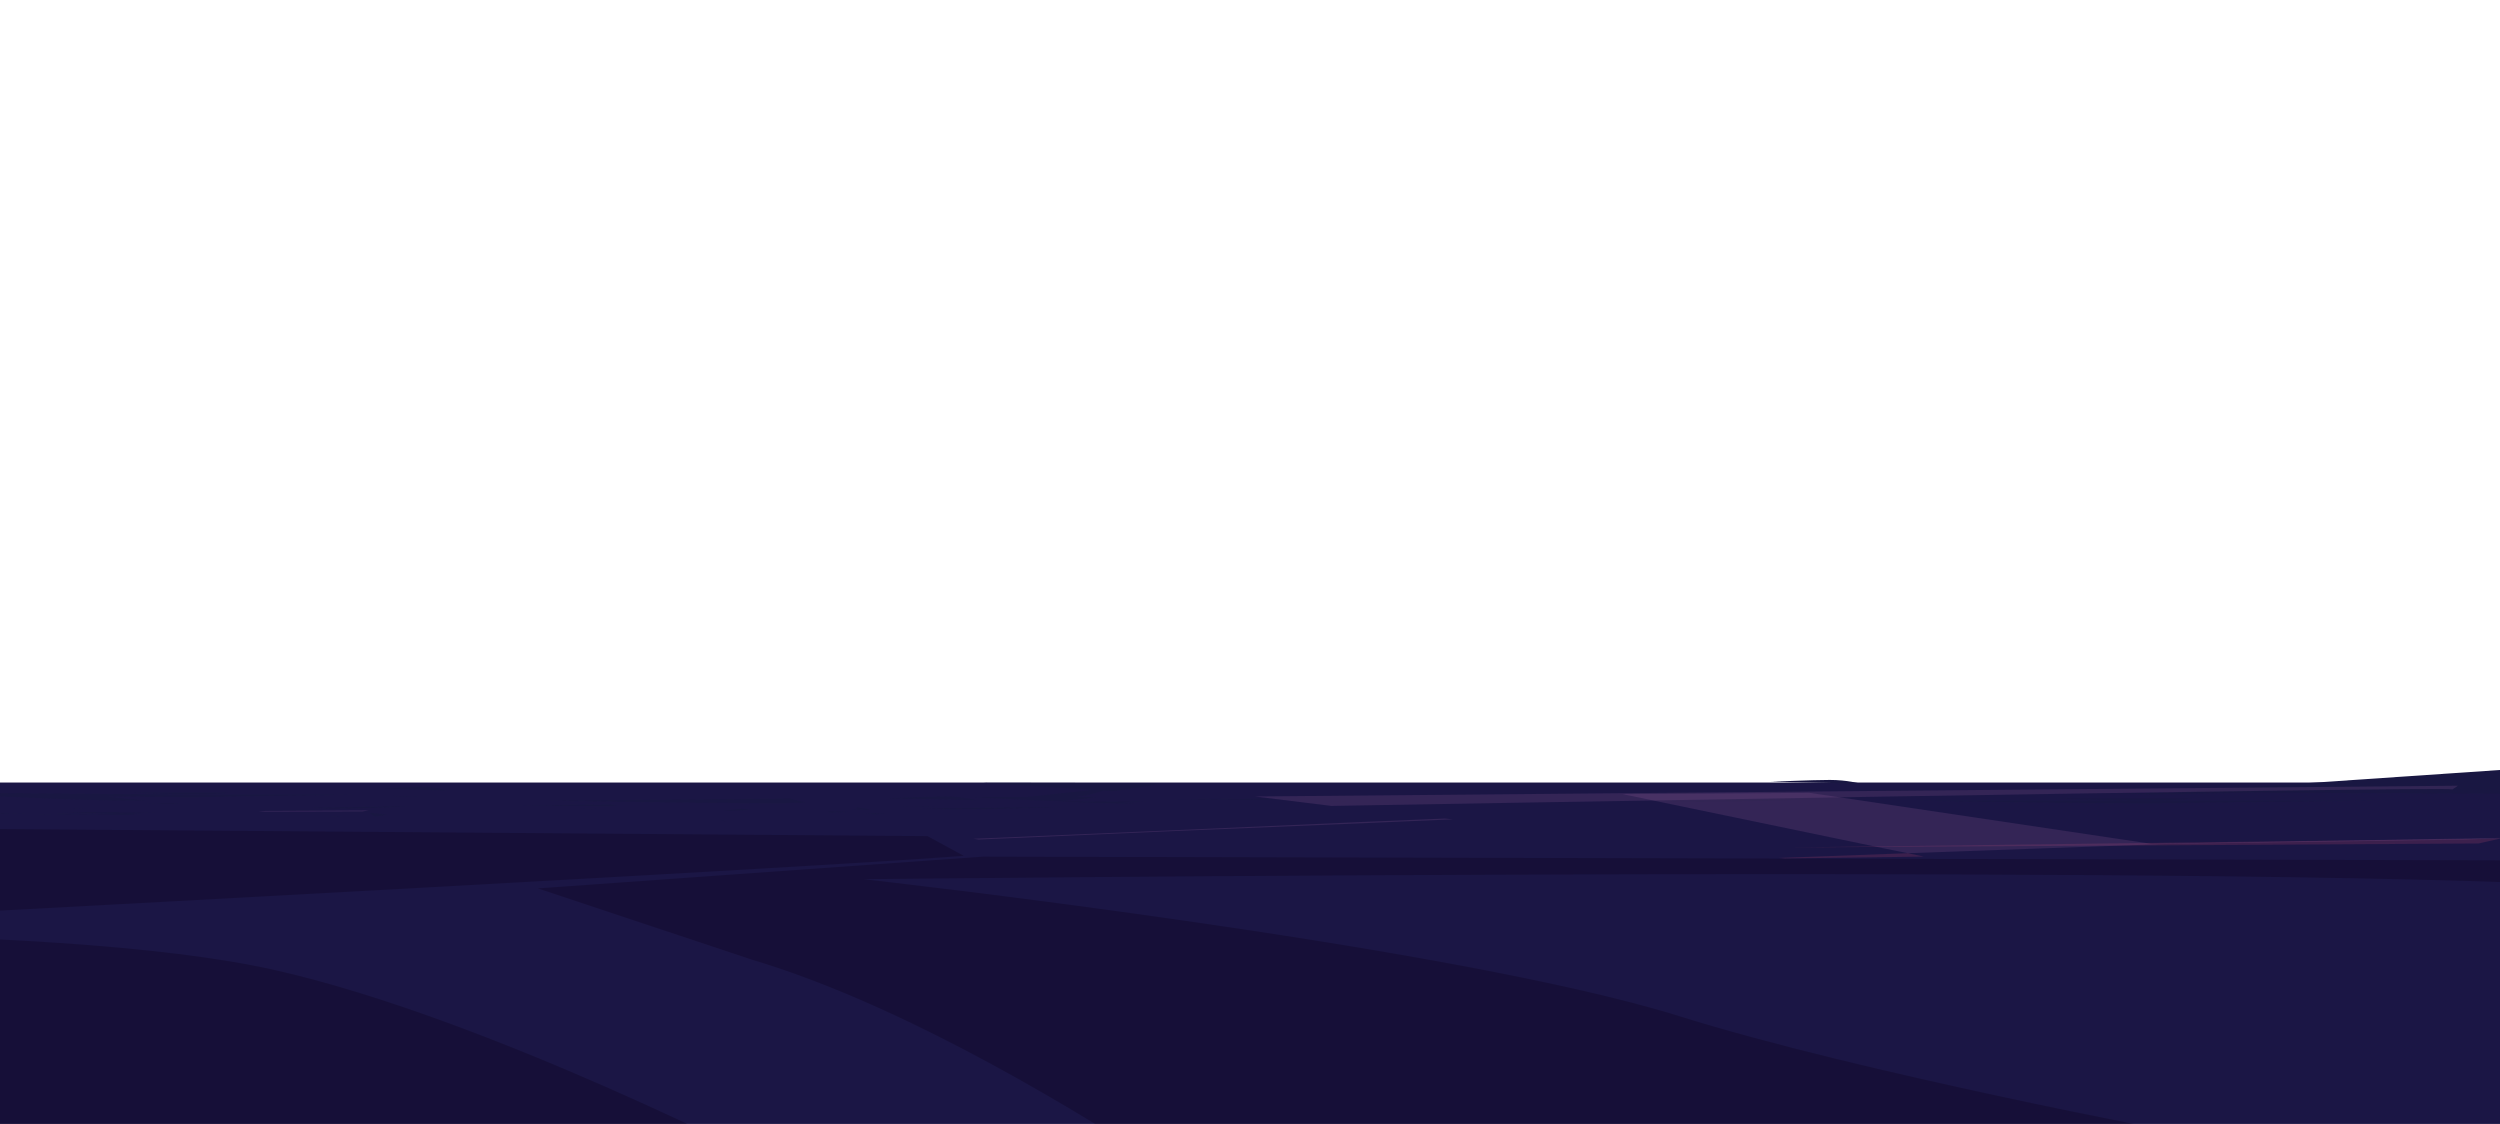 <svg version="1.2" xmlns="http://www.w3.org/2000/svg" viewBox="0 0 952 428" width="952" height="428">
	<title>2203_w026_n002_1490b_p1_1490-ai</title>
	<style>
		.s0 { fill: #1b1645 } 
		.s1 { opacity: .3;mix-blend-mode: multiply;fill: #0a001b } 
		.s2 { opacity: .2;mix-blend-mode: multiply;fill: #c24672 } 
		.s3 { fill: #191742 } 
		.s4 { opacity: .2;mix-blend-mode: multiply;fill: #96629b } 
	</style>
	<g id="_Artboards_">
	</g>
	<g id="layer1">
		<g id="&lt;Group&gt;">
			<g id="&lt;Group&gt;">
				<g id="&lt;Clip Group&gt;">
					<path id="&lt;Path&gt;" class="s0" d="m-174.1 444.4h1138.1l-0.8-146.4h-1138.2z"/>
					<path id="&lt;Path&gt;" class="s1" d="m999.8 338.5c-107.8-9.9-670.9-3.7-670.9-3.7 0 0 223.3 24.9 310.4 52.1 69.2 21.7 191.3 44.6 191.3 44.6l-306.1 70.2c0 0-134.2-105.2-238-136.2l-81.7-27.2 169.5-12.1 615.6 1.5z"/>
					<path id="&lt;Path&gt;" class="s1" d="m367 325.9c-65.5 5.2-554.1 30.8-554.1 30.8 0 0 204.6-7.2 292.2 12.8 81.1 18.4 190.2 74.9 190.2 74.9l-392.1 20.7c0 0-103-114.2-192-120.6-89-6.4-32.7-23.6-32.7-23.6l164.1-6.4 510.6 3.9z"/>
					<path id="&lt;Path&gt;" class="s2" d="m952.2 319.3l-270.4 3.4 262-1.5z"/>
					<path id="&lt;Path&gt;" class="s2" d="m726.5 324.9l-49.1 1.8 2.3 0.2 52.9-0.7z"/>
					<g id="&lt;Group&gt;">
						<path id="&lt;Path&gt;" class="s3" d="m959.5 292.7l-132.2 9 137.4 0.6z"/>
						<g id="&lt;Group&gt;">
							<path id="&lt;Path&gt;" class="s3" d="m169.7 301l-23.9-0.7c0 0 11.1-0.7 15.8-0.7 4.6 0 8.1 1.4 8.1 1.4z"/>
							<path id="&lt;Path&gt;" class="s3" d="m55.3 304.9c-36.7 0-79.5-3.1-79.5-3.1l91.7 0.8-26.1 0.8z"/>
							<path id="&lt;Path&gt;" class="s3" d="m159.7 303.3c-5.1 0.2-10.1-0.2-10.1-0.2z"/>
							<path id="&lt;Path&gt;" class="s3" d="m306.9 305.6c-12.2 0.8-97.8-0.7-97.8-0.7l91.7-0.8z"/>
							<path id="&lt;Path&gt;" class="s3" d="m125.9 307.9c15.2 0 30.5-0.9 30.5-0.9l-38.5 0.6z"/>
							<path id="&lt;Path&gt;" class="s3" d="m32 307.7c-3.4 0.2-5.1 0-5.1 0z"/>
							<path id="&lt;Path&gt;" class="s3" d="m86.9 301.8c-6.1 1.5-36.7 0-36.7 0z"/>
							<path id="&lt;Path&gt;" class="s3" d="m86.9 303.3c-12.3 0.8-73.4-0.7-73.4-0.7h122.3z"/>
							<path id="&lt;Path&gt;" class="s3" d="m371.8 304.7l-34-0.7c0 0 15.8-0.7 22.4-0.7 6.6 0 11.6 1.4 11.6 1.4z"/>
							<path id="&lt;Path&gt;" class="s3" d="m-45.4 305.2c-14.2 0-30.9-0.8-30.9-0.8l35.7 0.2-10.2 0.2z"/>
							<path id="&lt;Path&gt;" class="s3" d="m357.5 307.1c-7.1 0.2-14.3-0.2-14.3-0.2z"/>
							<path id="&lt;Path&gt;" class="s3" d="m235 306.9c-4.7 0.2-38-0.2-38-0.2l35.7-0.3z"/>
							<path id="&lt;Path&gt;" class="s3" d="m818.2 302.5c21.4 0 43.1-1 43.1-1l-54.6 0.6z"/>
							<path id="&lt;Path&gt;" class="s3" d="m131.3 310.9c-4.7 0.2-7.1 0-7.1 0z"/>
							<path id="&lt;Path&gt;" class="s3" d="m834.6 304.1c-8.6 1.6-52 0-52 0z"/>
							<path id="&lt;Path&gt;" class="s3" d="m834.6 305.7c-17.3 0.8-104-0.8-104-0.8h173.4z"/>
							<g id="&lt;Group&gt;">
								<path id="&lt;Path&gt;" class="s3" d="m140.8 309.5l6.7 0.7c0 0-3.1 0.7-4.4 0.7-1.3 0-2.3-1.4-2.3-1.4z"/>
								<path id="&lt;Path&gt;" class="s3" d="m325.6 307.5c2.8 0 6 0.9 6 0.9l-7-0.2 2-0.3z"/>
								<path id="&lt;Path&gt;" class="s3" d="m274.2 312.6c1.4-0.2 2.8 0.2 2.8 0.2z"/>
								<path id="&lt;Path&gt;" class="s3" d="m315.3 309c0.9-0.2 7.4 0.2 7.4 0.2l-7 0.2z"/>
								<path id="&lt;Path&gt;" class="s3" d="m283.6 308c-4.2 0-8.5 0.9-8.5 0.9l10.7-0.5z"/>
								<path id="&lt;Path&gt;" class="s3" d="m309.7 308.3c0.9-0.2 1.4 0 1.4 0z"/>
								<path id="&lt;Path&gt;" class="s3" d="m332 310.1c0.5-0.4 2.8 0 2.8 0z"/>
								<path id="&lt;Path&gt;" class="s3" d="m332.1 309.7c0.9-0.2 5.5 0.2 5.5 0.2h-9.3z"/>
							</g>
							<path id="&lt;Path&gt;" class="s3" d="m423.7 301.3l-49.1-3.2c0 0 59.1 0.1 65.7 0.1 6.6 0-16.6 3.1-16.6 3.1z"/>
							<path id="&lt;Path&gt;" class="s3" d="m54.2 310c-14.2 0-30.9-0.8-30.9-0.8l35.7 0.2-10.2 0.2z"/>
							<path id="&lt;Path&gt;" class="s3" d="m409.5 303.6c-7.2 0.2-14.3-0.2-14.3-0.2z"/>
							<path id="&lt;Path&gt;" class="s3" d="m51.9 310.2c-4.7 0.2-38-0.2-38-0.2l35.6-0.2z"/>
							<path id="&lt;Path&gt;" class="s3" d="m361.6 308.2c21.5 0 43.2-0.9 43.2-0.9l-54.6 0.6z"/>
							<path id="&lt;Path&gt;" class="s3" d="m228.4 308c-4.8 0.2-7.2 0-7.2 0z"/>
							<path id="&lt;Path&gt;" class="s3" d="m69.1 305.8c-2.4 0.4-14.3 0-14.3 0z"/>
							<path id="&lt;Path&gt;" class="s3" d="m-9 309.9c-4.8 0.2-28.6-0.3-28.6-0.3h47.6z"/>
							<g id="&lt;Group&gt;">
								<path id="&lt;Path&gt;" class="s3" d="m708.4 298.4l-34-0.7c0 0 15.8-0.7 22.4-0.7 6.6 0 11.6 1.4 11.6 1.4z"/>
								<path id="&lt;Path&gt;" class="s3" d="m432.1 306c-14.3 0-30.9-0.9-30.9-0.9l35.7 0.2-10.2 0.3z"/>
								<path id="&lt;Path&gt;" class="s3" d="m694.1 300.7c-7.1 0.2-14.3-0.2-14.3-0.2z"/>
								<path id="&lt;Path&gt;" class="s3" d="m484.5 304.5c-4.8 0.2-38.1-0.2-38.1-0.2l35.7-0.2z"/>
								<path id="&lt;Path&gt;" class="s3" d="m646.3 305.3c21.4 0 43.1-0.9 43.1-0.9l-54.6 0.6z"/>
								<path id="&lt;Path&gt;" class="s3" d="m513 305.1c-4.8 0.2-7.1 0-7.1 0z"/>
								<path id="&lt;Path&gt;" class="s3" d="m421.6 300.2c-9.6 5.5-32.6 3.5-32.6 3.5z"/>
								<path id="&lt;Path&gt;" class="s3" d="m404.4 305c-4.8 0.2-34.2-1.4-34.2-1.4h47.6z"/>
							</g>
						</g>
					</g>
					<path id="&lt;Path&gt;" class="s4" d="m617.8 302.4l99.3 20.6 9.4 1.9 97.6-3.5 114.8-1.7 23.4-0.8-143.2 2.4-130.1-19.4z"/>
					<path id="&lt;Path&gt;" class="s4" d="m98.6 309.1l39.4-0.1 2.4-0.4-39.4 0.2z"/>
					<path id="&lt;Path&gt;" class="s4" d="m-95.6 307.5l-81.3 12.5-1.6 0.6 85.6-12.8z"/>
					<path id="&lt;Path&gt;" class="s4" d="m370.7 319.4l2 0.3 73.7-3.2 76.8-3.2 30-1.3-3-0.3-29.1 1.2-77.6 3.4z"/>
					<path id="&lt;Path&gt;" class="s4" d="m933.9 300.6c-0.7-1.2-426.9 6.3-426.9 6.3l-29.1-3.6 458.1-4.1z"/>
				</g>
			</g>
		</g>
	</g>
</svg>